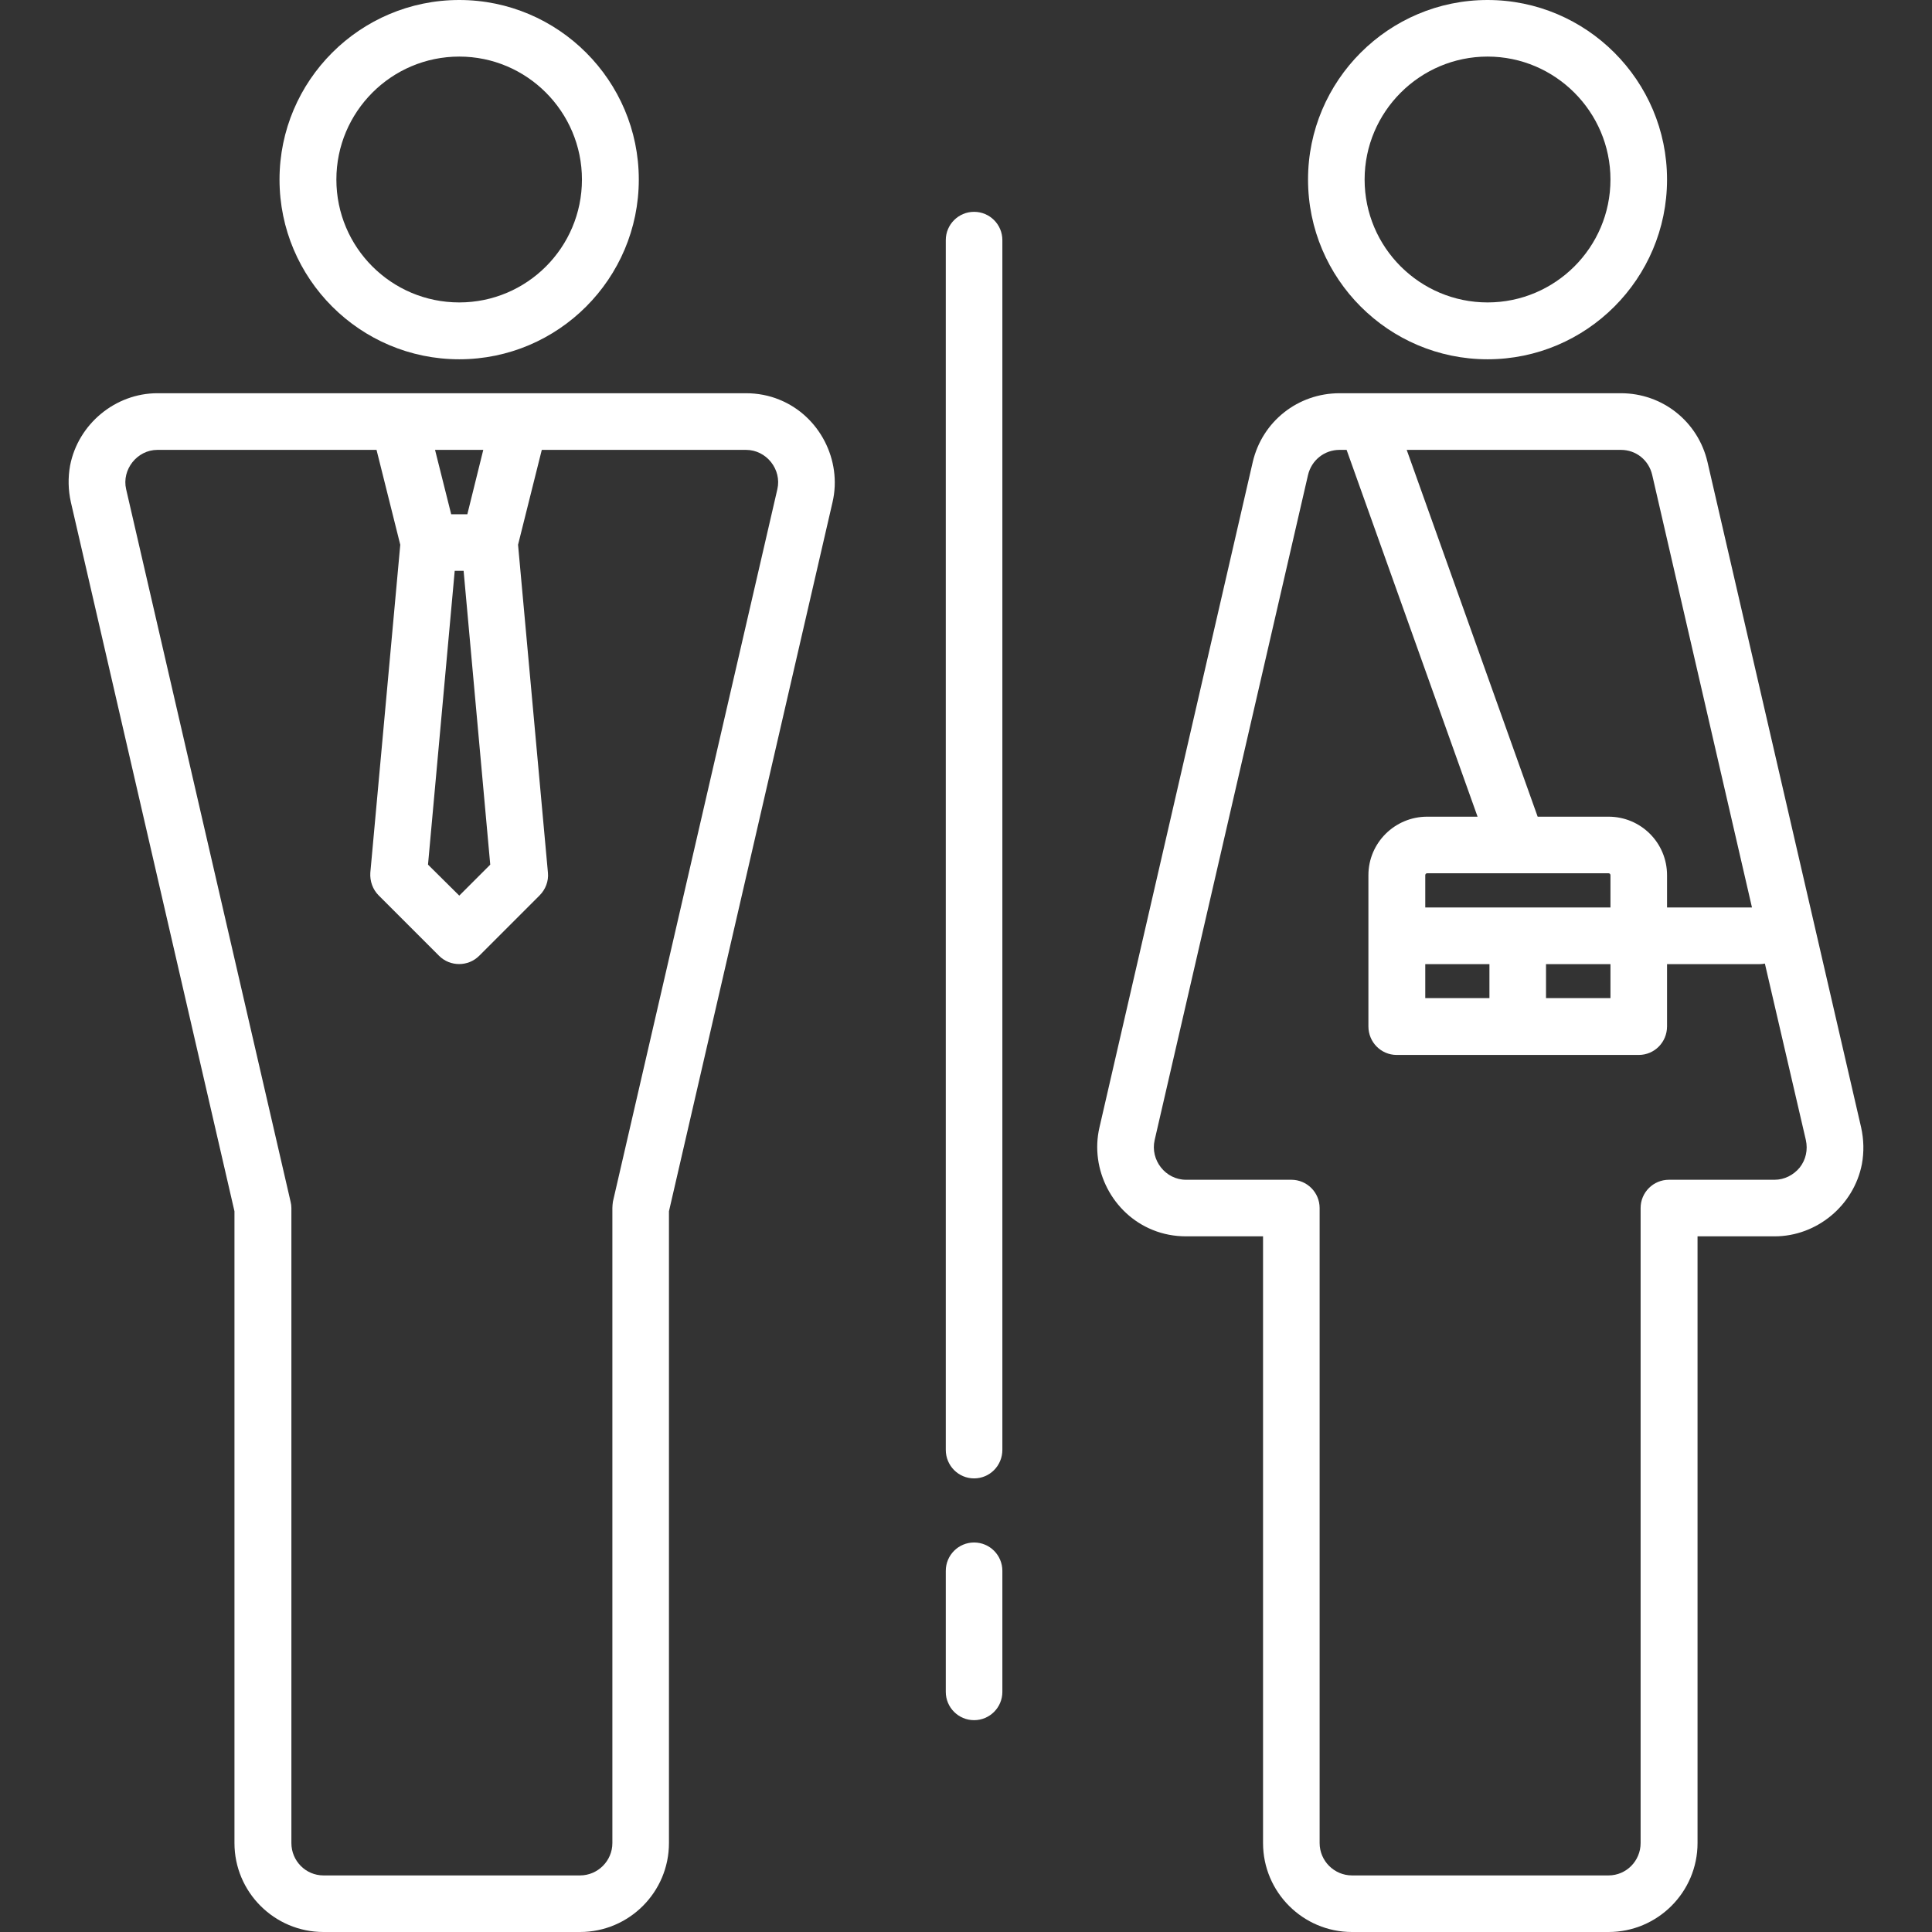 <?xml version="1.0" encoding="UTF-8"?>
<svg xmlns="http://www.w3.org/2000/svg" xmlns:xlink="http://www.w3.org/1999/xlink" width="28pt" height="28pt" viewBox="0 0 28 28" version="1.1">
<rect x="0" y="0" width="28" height="28" fill="#333333" stroke="none"/>
<g id="surface1">
<path style=" stroke:none;fill-rule:nonzero;fill:rgb(100%,100%,100%);fill-opacity:1;" d="M 6.656 0 C 5.219 0 4.051 1.168 4.051 2.602 C 4.051 4.039 5.219 5.207 6.656 5.207 C 8.09 5.207 9.258 4.039 9.258 2.602 C 9.258 1.168 8.09 0 6.656 0 Z M 6.656 4.383 C 5.672 4.383 4.875 3.586 4.875 2.602 C 4.875 1.621 5.672 0.82 6.656 0.82 C 7.637 0.82 8.434 1.621 8.434 2.602 C 8.434 3.586 7.637 4.383 6.656 4.383 Z M 6.656 4.383 "/>
<path style=" stroke:none;fill-rule:nonzero;fill:rgb(100%,100%,100%);fill-opacity:1;" d="M 11.297 5.793 C 11.145 5.73 10.977 5.699 10.812 5.699 L 2.281 5.699 C 1.672 5.699 1.133 6.145 1.016 6.746 C 0.984 6.922 0.988 7.102 1.027 7.277 L 3.398 17.555 L 3.398 26.711 C 3.398 27.422 3.977 28 4.688 28 L 8.406 28 C 9.117 28 9.695 27.422 9.695 26.711 L 9.695 17.555 L 12.066 7.277 C 12.207 6.668 11.875 6.027 11.297 5.793 Z M 7.004 6.52 L 6.773 7.453 L 6.539 7.453 L 6.305 6.52 Z M 6.59 8.273 L 6.719 8.273 L 7.105 12.531 L 6.656 12.98 L 6.203 12.531 Z M 11.266 7.09 L 8.883 17.414 C 8.879 17.445 8.875 17.477 8.875 17.508 L 8.875 26.711 C 8.875 26.969 8.664 27.18 8.406 27.18 L 4.688 27.18 C 4.43 27.18 4.223 26.969 4.223 26.711 L 4.223 17.508 C 4.223 17.477 4.219 17.445 4.211 17.414 L 1.828 7.09 C 1.762 6.805 1.988 6.52 2.281 6.52 L 5.457 6.52 L 5.801 7.895 L 5.367 12.648 C 5.359 12.77 5.402 12.891 5.488 12.977 L 6.363 13.852 C 6.523 14.012 6.785 14.012 6.945 13.852 L 7.82 12.977 C 7.906 12.891 7.953 12.77 7.941 12.648 L 7.508 7.895 L 7.852 6.52 L 10.812 6.52 C 11.109 6.52 11.332 6.805 11.266 7.09 Z M 11.266 7.09 "/>
<path style=" stroke:none;fill-rule:nonzero;fill:rgb(100%,100%,100%);fill-opacity:1;" d="M 21.559 0 C 20.125 0 18.957 1.168 18.957 2.602 C 18.957 4.039 20.125 5.207 21.559 5.207 C 22.992 5.207 24.16 4.039 24.16 2.602 C 24.16 1.168 22.992 0 21.559 0 Z M 21.559 4.383 C 20.578 4.383 19.777 3.586 19.777 2.602 C 19.777 1.621 20.578 0.82 21.559 0.82 C 22.539 0.82 23.34 1.621 23.34 2.602 C 23.34 3.586 22.539 4.383 21.559 4.383 Z M 21.559 4.383 "/>
<path style=" stroke:none;fill-rule:nonzero;fill:rgb(100%,100%,100%);fill-opacity:1;" d="M 26.973 16.34 L 24.746 6.695 C 24.609 6.109 24.094 5.699 23.492 5.699 L 19.414 5.699 C 18.809 5.699 18.293 6.109 18.156 6.695 L 15.934 16.34 C 15.793 16.949 16.125 17.59 16.703 17.824 C 16.855 17.887 17.023 17.918 17.188 17.918 L 18.305 17.918 L 18.305 26.711 C 18.305 27.422 18.883 28 19.594 28 L 23.312 28 C 24.023 28 24.602 27.422 24.602 26.711 L 24.602 17.918 L 25.719 17.918 C 26.328 17.918 26.867 17.473 26.984 16.871 C 27.016 16.695 27.012 16.516 26.973 16.34 Z M 23.492 6.52 C 23.711 6.52 23.895 6.668 23.945 6.883 L 25.391 13.152 L 24.16 13.152 L 24.16 12.684 C 24.16 12.215 23.781 11.836 23.312 11.836 L 22.285 11.836 L 20.387 6.52 Z M 20.656 13.152 L 20.656 12.684 C 20.656 12.668 20.668 12.656 20.684 12.656 L 23.312 12.656 C 23.328 12.656 23.34 12.668 23.34 12.684 L 23.34 13.152 Z M 23.34 13.973 L 23.34 14.465 L 22.406 14.465 C 22.406 14.457 22.406 14.449 22.406 14.438 L 22.406 13.973 Z M 21.586 14.465 L 20.656 14.465 L 20.656 13.973 L 21.586 13.973 L 21.586 14.438 C 21.586 14.449 21.586 14.457 21.586 14.465 Z M 26.082 16.922 C 25.992 17.031 25.859 17.098 25.719 17.098 L 24.188 17.098 C 23.961 17.098 23.777 17.281 23.777 17.508 L 23.777 26.711 C 23.777 26.969 23.57 27.18 23.312 27.18 L 19.594 27.18 C 19.336 27.18 19.125 26.969 19.125 26.711 L 19.125 17.508 C 19.125 17.281 18.941 17.098 18.715 17.098 L 17.188 17.098 C 16.891 17.098 16.668 16.812 16.734 16.523 L 18.957 6.883 C 19.008 6.668 19.195 6.52 19.414 6.52 L 19.516 6.52 L 21.414 11.836 L 20.684 11.836 C 20.215 11.836 19.832 12.215 19.832 12.684 L 19.832 14.875 C 19.832 15.105 20.016 15.289 20.242 15.289 L 23.75 15.289 C 23.977 15.289 24.16 15.105 24.16 14.875 L 24.16 13.973 L 25.504 13.973 C 25.531 13.973 25.555 13.969 25.578 13.965 L 26.172 16.523 C 26.203 16.664 26.172 16.809 26.082 16.922 Z M 26.082 16.922 "/>
<path style=" stroke:none;fill-rule:nonzero;fill:rgb(100%,100%,100%);fill-opacity:1;" d="M 14.117 3.07 C 13.891 3.07 13.707 3.254 13.707 3.48 L 13.707 21.012 C 13.707 21.242 13.891 21.426 14.117 21.426 C 14.344 21.426 14.527 21.242 14.527 21.012 L 14.527 3.48 C 14.527 3.254 14.344 3.07 14.117 3.07 Z M 14.117 3.07 "/>
<path style=" stroke:none;fill-rule:nonzero;fill:rgb(100%,100%,100%);fill-opacity:1;" d="M 14.117 22.355 C 13.891 22.355 13.707 22.539 13.707 22.766 L 13.707 24.52 C 13.707 24.746 13.891 24.93 14.117 24.93 C 14.344 24.93 14.527 24.746 14.527 24.52 L 14.527 22.766 C 14.527 22.539 14.344 22.355 14.117 22.355 Z M 14.117 22.355 "/>
</g>
</svg>
